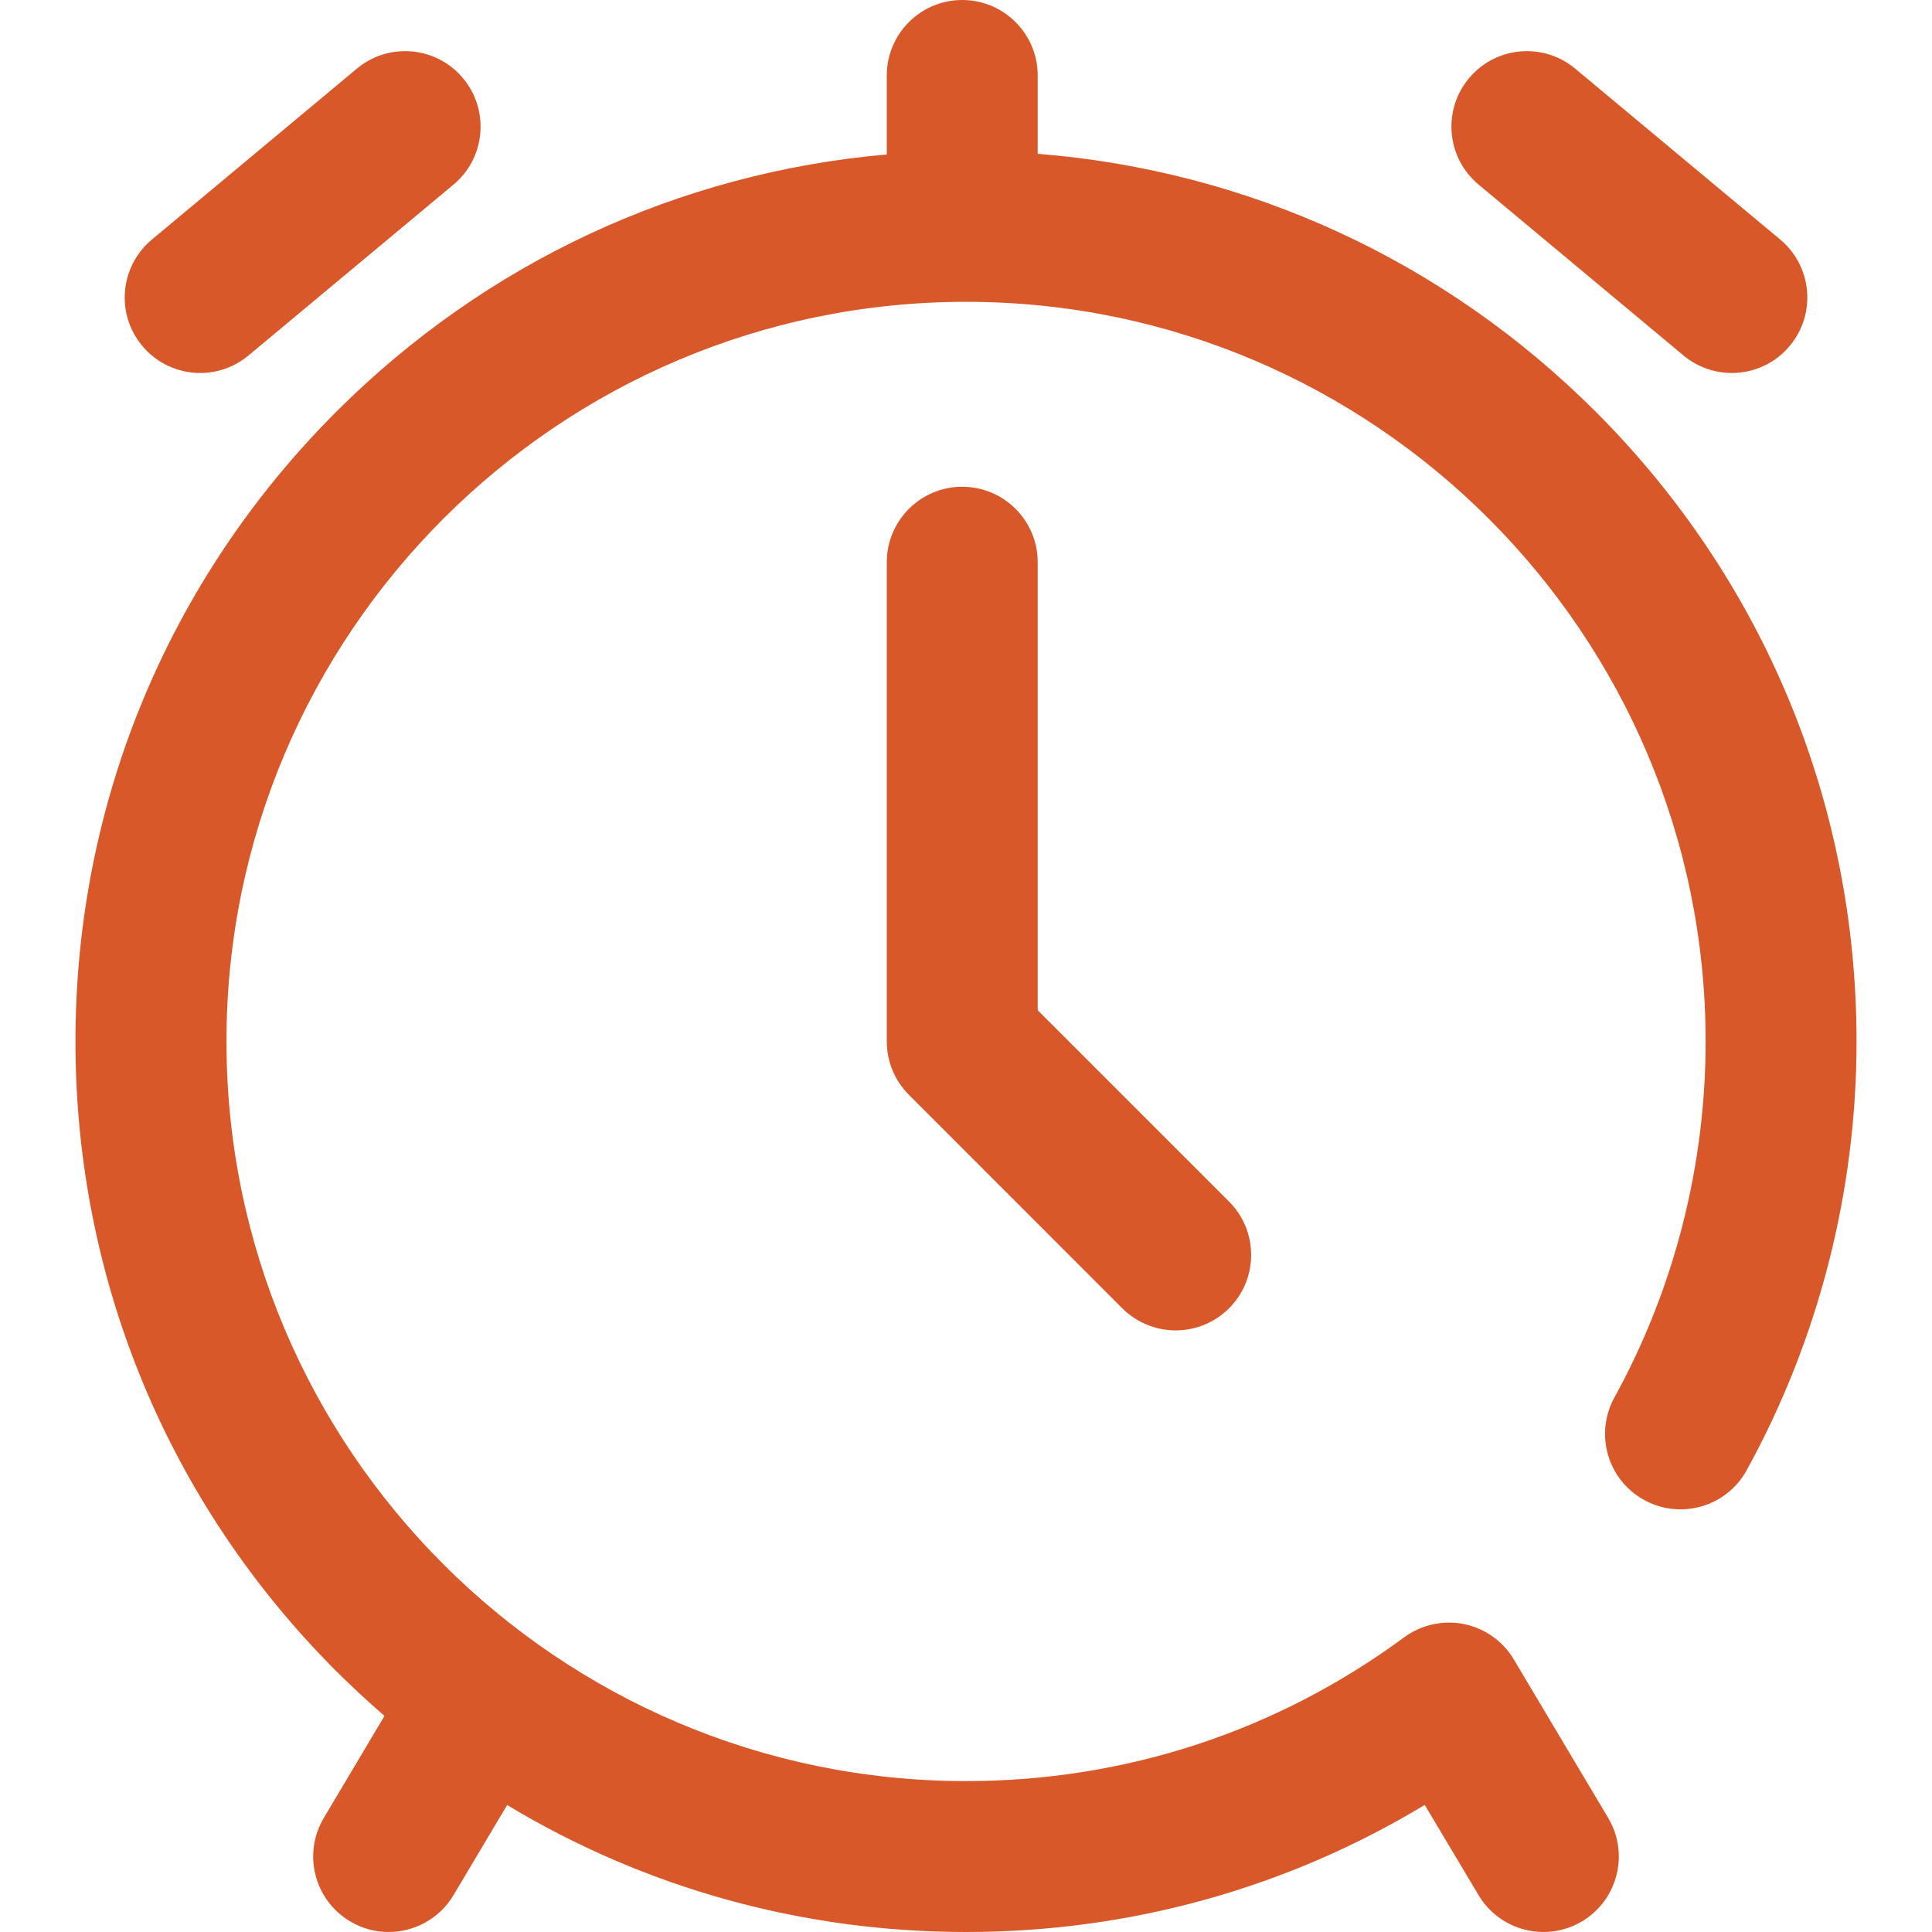 <svg width="18" height="18" viewBox="0 0 18 18" fill="none" xmlns="http://www.w3.org/2000/svg">
<path d="M1.866 3.475C2.024 3.475 2.184 3.421 2.315 3.312L4.225 1.72C4.523 1.471 4.563 1.028 4.314 0.729C4.066 0.431 3.622 0.391 3.324 0.64L1.415 2.232C1.117 2.481 1.076 2.924 1.325 3.222C1.464 3.389 1.664 3.475 1.866 3.475Z" fill="#D85829"/>
<path d="M13.776 1.72L15.685 3.312C15.816 3.421 15.976 3.475 16.135 3.475C16.336 3.475 16.536 3.389 16.675 3.222C16.924 2.924 16.884 2.481 16.586 2.232L14.676 0.64C14.378 0.391 13.935 0.431 13.686 0.729C13.437 1.028 13.477 1.471 13.776 1.72Z" fill="#D85829"/>
<path d="M14.867 3.836C13.458 2.428 11.632 1.589 9.668 1.433V0.703C9.668 0.315 9.353 0 8.965 0C8.577 0 8.262 0.315 8.262 0.703V1.439C6.324 1.609 4.525 2.445 3.133 3.836C1.566 5.403 0.703 7.487 0.703 9.703C0.703 11.919 1.566 14.003 3.133 15.57C3.279 15.715 3.429 15.854 3.582 15.987L3.017 16.937C2.818 17.271 2.928 17.702 3.262 17.901C3.374 17.968 3.498 18 3.621 18C3.86 18 4.094 17.877 4.225 17.657L4.725 16.817C6.003 17.588 7.47 18 9 18C10.524 18 11.987 17.593 13.274 16.816L13.775 17.656C13.906 17.877 14.14 18 14.38 18C14.502 18 14.626 17.968 14.739 17.901C15.072 17.702 15.182 17.271 14.983 16.937L14.104 15.461C14.003 15.29 13.834 15.171 13.639 15.131C13.445 15.092 13.243 15.137 13.083 15.254C11.894 16.131 10.482 16.594 9 16.594C5.201 16.594 2.11 13.503 2.11 9.703C2.11 5.904 5.201 2.812 9 2.812C12.8 2.812 15.891 5.904 15.891 9.703C15.891 10.864 15.597 12.011 15.041 13.02C14.854 13.361 14.978 13.788 15.318 13.975C15.658 14.162 16.086 14.039 16.273 13.698C16.943 12.482 17.297 11.1 17.297 9.703C17.297 7.487 16.434 5.403 14.867 3.836Z" fill="#D85829"/>
<path d="M8.965 4.535C8.577 4.535 8.262 4.85 8.262 5.238V9.703C8.262 9.89 8.336 10.068 8.468 10.2L10.456 12.189C10.594 12.326 10.774 12.395 10.954 12.395C11.133 12.395 11.313 12.326 11.451 12.189C11.725 11.915 11.725 11.469 11.451 11.195L9.668 9.412V5.238C9.668 4.85 9.353 4.535 8.965 4.535Z" fill="#D85829"/>
</svg>
